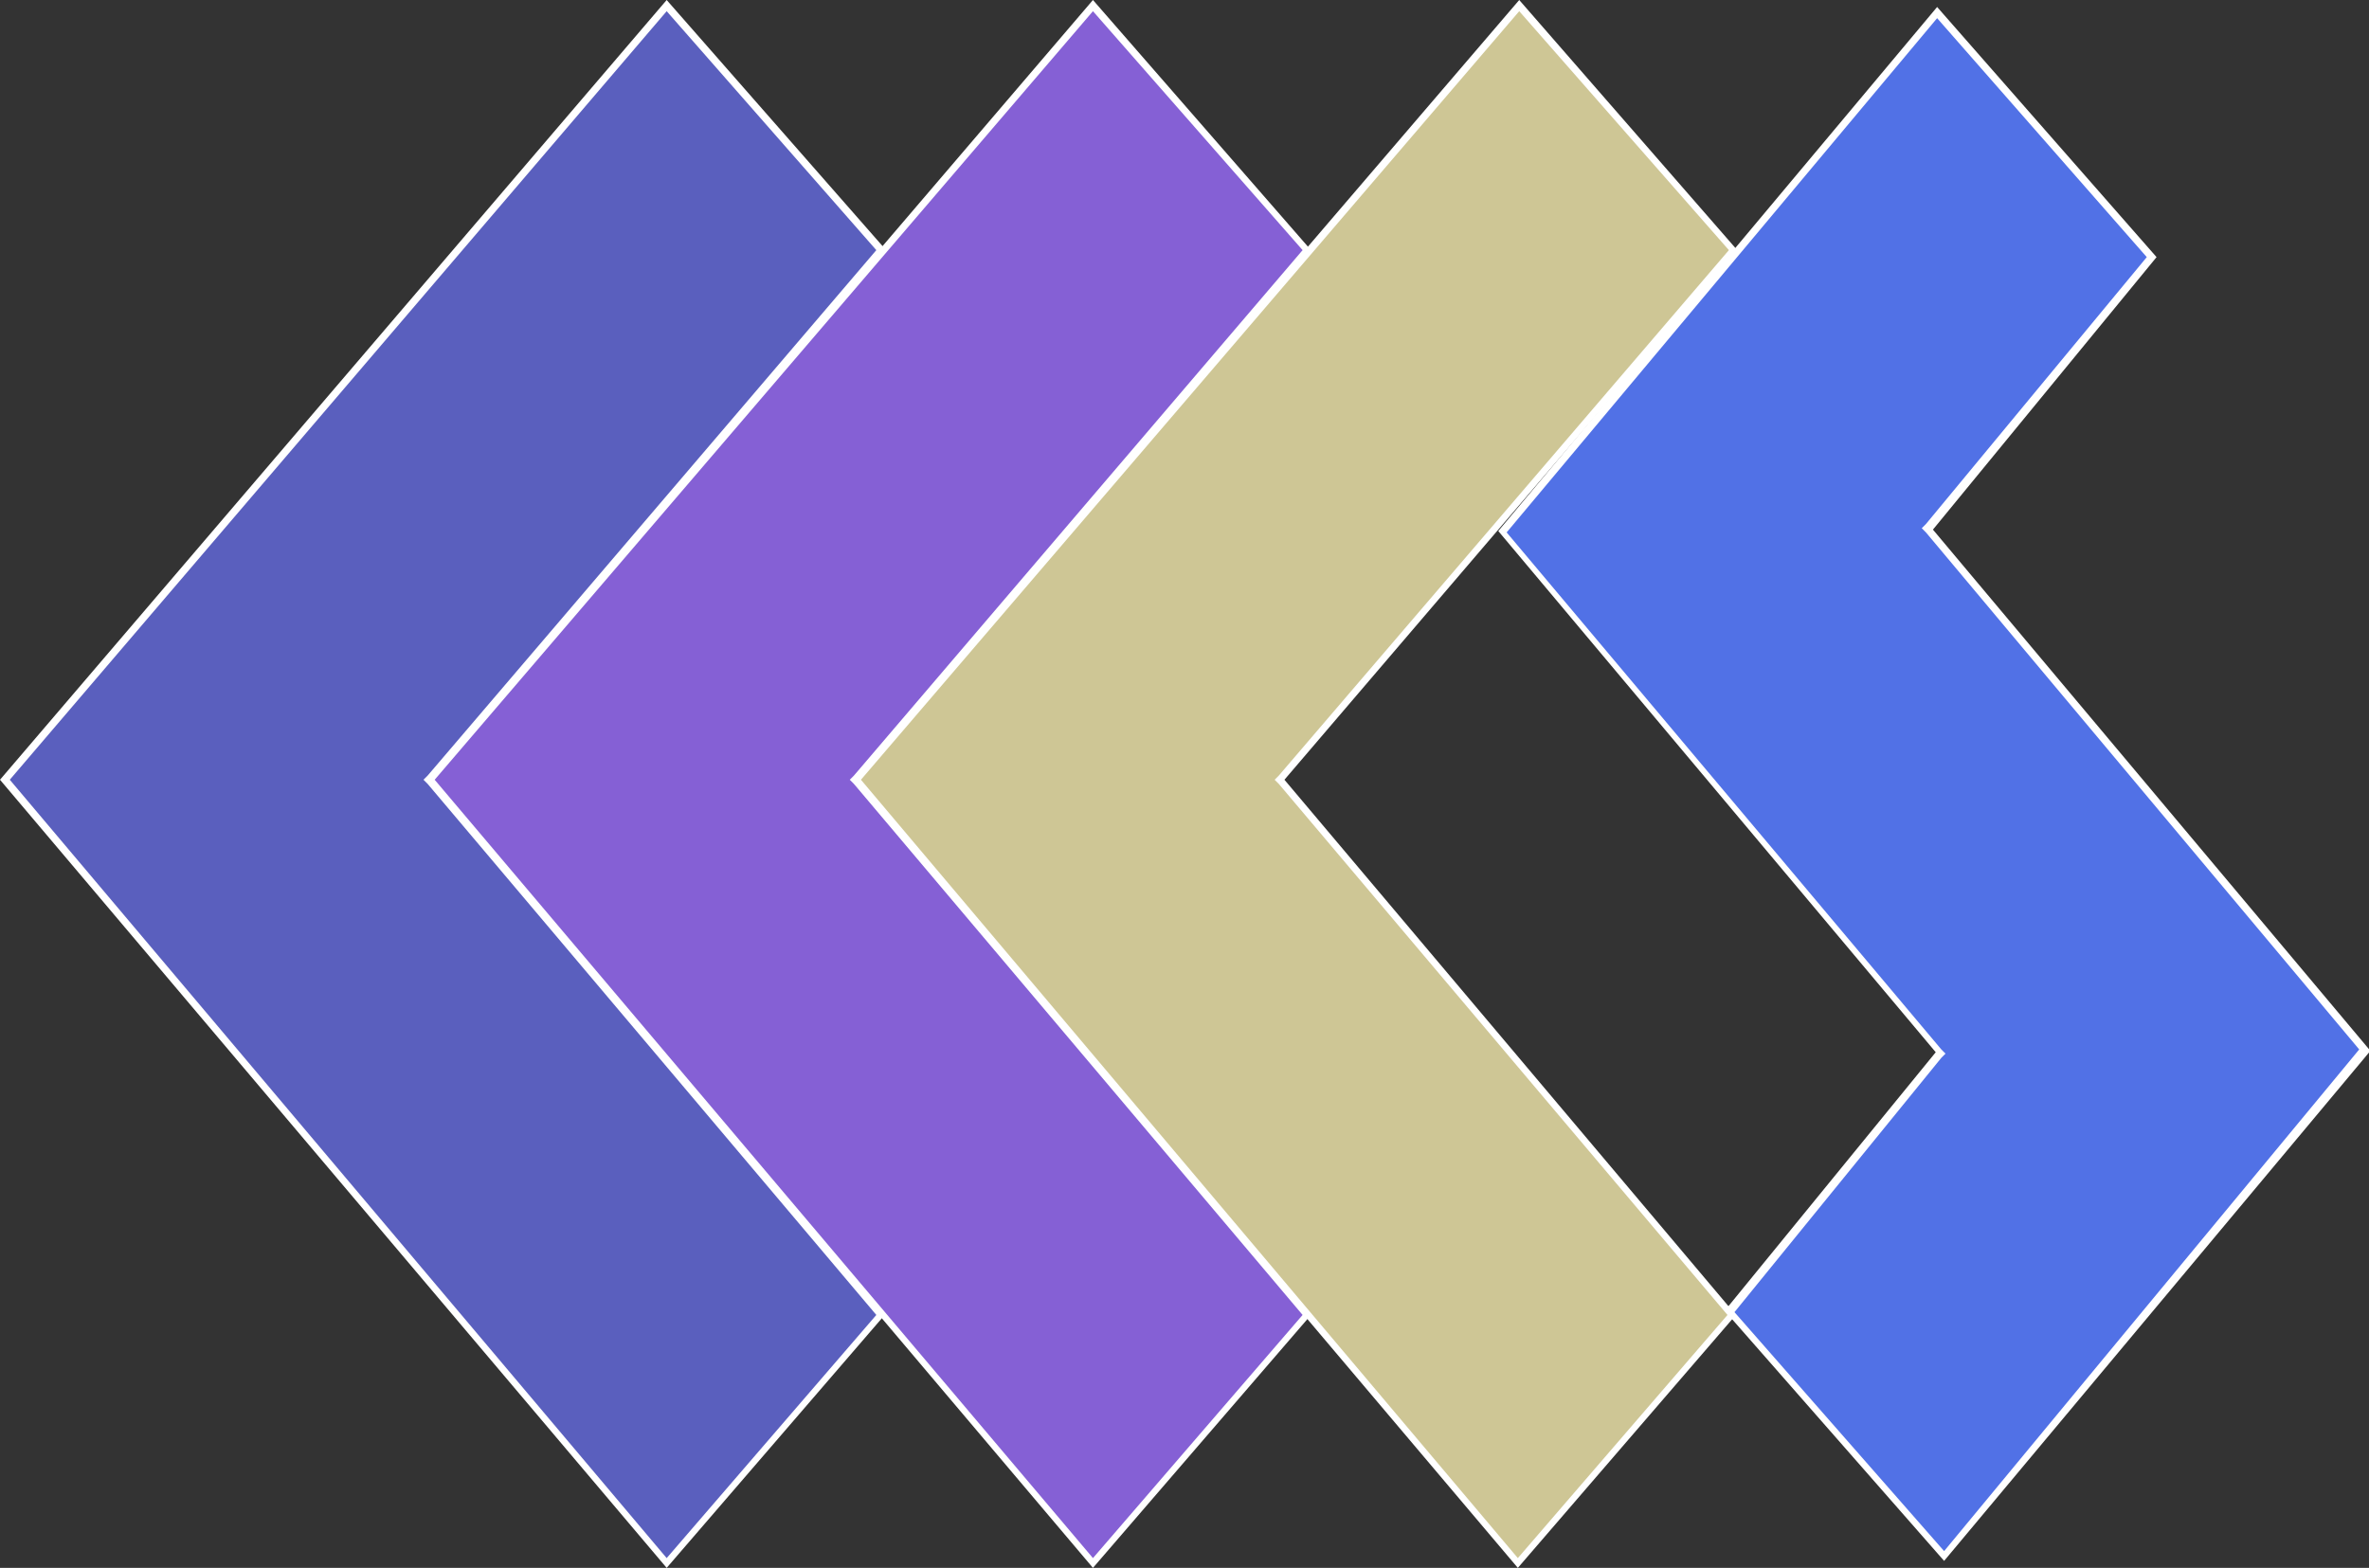 <?xml version="1.0" encoding="utf-8"?>
<!-- Generator: Adobe Illustrator 18.0.0, SVG Export Plug-In . SVG Version: 6.00 Build 0)  -->
<!DOCTYPE svg PUBLIC "-//W3C//DTD SVG 1.1//EN" "http://www.w3.org/Graphics/SVG/1.1/DTD/svg11.dtd">
<svg version="1.1" id="Layer_1" xmlns="http://www.w3.org/2000/svg" xmlns:xlink="http://www.w3.org/1999/xlink" x="0px" y="0px"
	 viewBox="0 0 169.5 112.2" enable-background="new 0 0 169.5 112.2" xml:space="preserve">
<rect x="0" y="0" width="169.5" height="112.2" fill="#333333" stroke="none"/>
<g>
	<g>
		<polygon fill="#5A5FBE" points="0.3,55.8 47.7,0.4 63.1,17.9 30.6,55.8 63,94.1 47.7,111.8 		"/>
		<path fill="#FFFFFF" d="M47.7,0.8l15,17.1L30.6,55.5l-0.3,0.3l0.3,0.3l32.1,38l-15,17.4L0.7,55.8L47.7,0.8 M47.7,0L0,55.8
			l47.7,56.4l15.6-18.1L31,55.8l32.4-37.9L47.7,0L47.7,0z"/>
	</g>
	<g>
		<polygon fill="#8560D5" points="30.8,55.8 78.2,0.4 93.5,17.9 61.1,55.8 93.5,94.1 78.2,111.8 		"/>
		<path fill="#FFFFFF" d="M78.2,0.8l15,17.1L61.1,55.5l-0.3,0.3l0.3,0.3l32.1,38l-15,17.4L31.1,55.8L78.2,0.8 M78.2,0L30.5,55.8
			l47.7,56.4l15.6-18.1L61.4,55.8l32.4-37.9L78.2,0L78.2,0z"/>
	</g>
	<g>
		<polygon fill="#CEC695" points="61.3,55.8 108.7,0.4 124,17.9 91.6,55.8 124,94.1 108.7,111.8 		"/>
		<path fill="#FFFFFF" d="M108.7,0.8l15,17.1L91.5,55.5l-0.3,0.3l0.3,0.3l32.1,38l-15,17.4L61.6,55.8L108.7,0.8 M108.7,0L60.9,55.8
			l47.7,56.4l15.6-18.1L91.9,55.8l32.4-37.9L108.7,0L108.7,0z"/>
	</g>
	<g>
		<polygon fill="#5171E6" points="123.7,93.8 138.8,75.3 107.5,38 138.6,0.9 154,18.4 137.9,37.9 169.2,75.2 139.1,111.3 		"/>
		<path fill="#FFFFFF" d="M138.6,1.3l15,17.1l-15.8,19.1l-0.3,0.3l0.3,0.3l31,37L139.1,111l-15-17.1l14.8-18.2l0.3-0.3l-0.3-0.3
			l-31.1-37L138.6,1.3 M138.6,0.5L107.2,38l31.3,37.3l-15.1,18.5l15.7,17.9l30.5-36.5l-31.3-37.3l16-19.5L138.6,0.5L138.6,0.5z"/>
	</g>
</g>
</svg>
